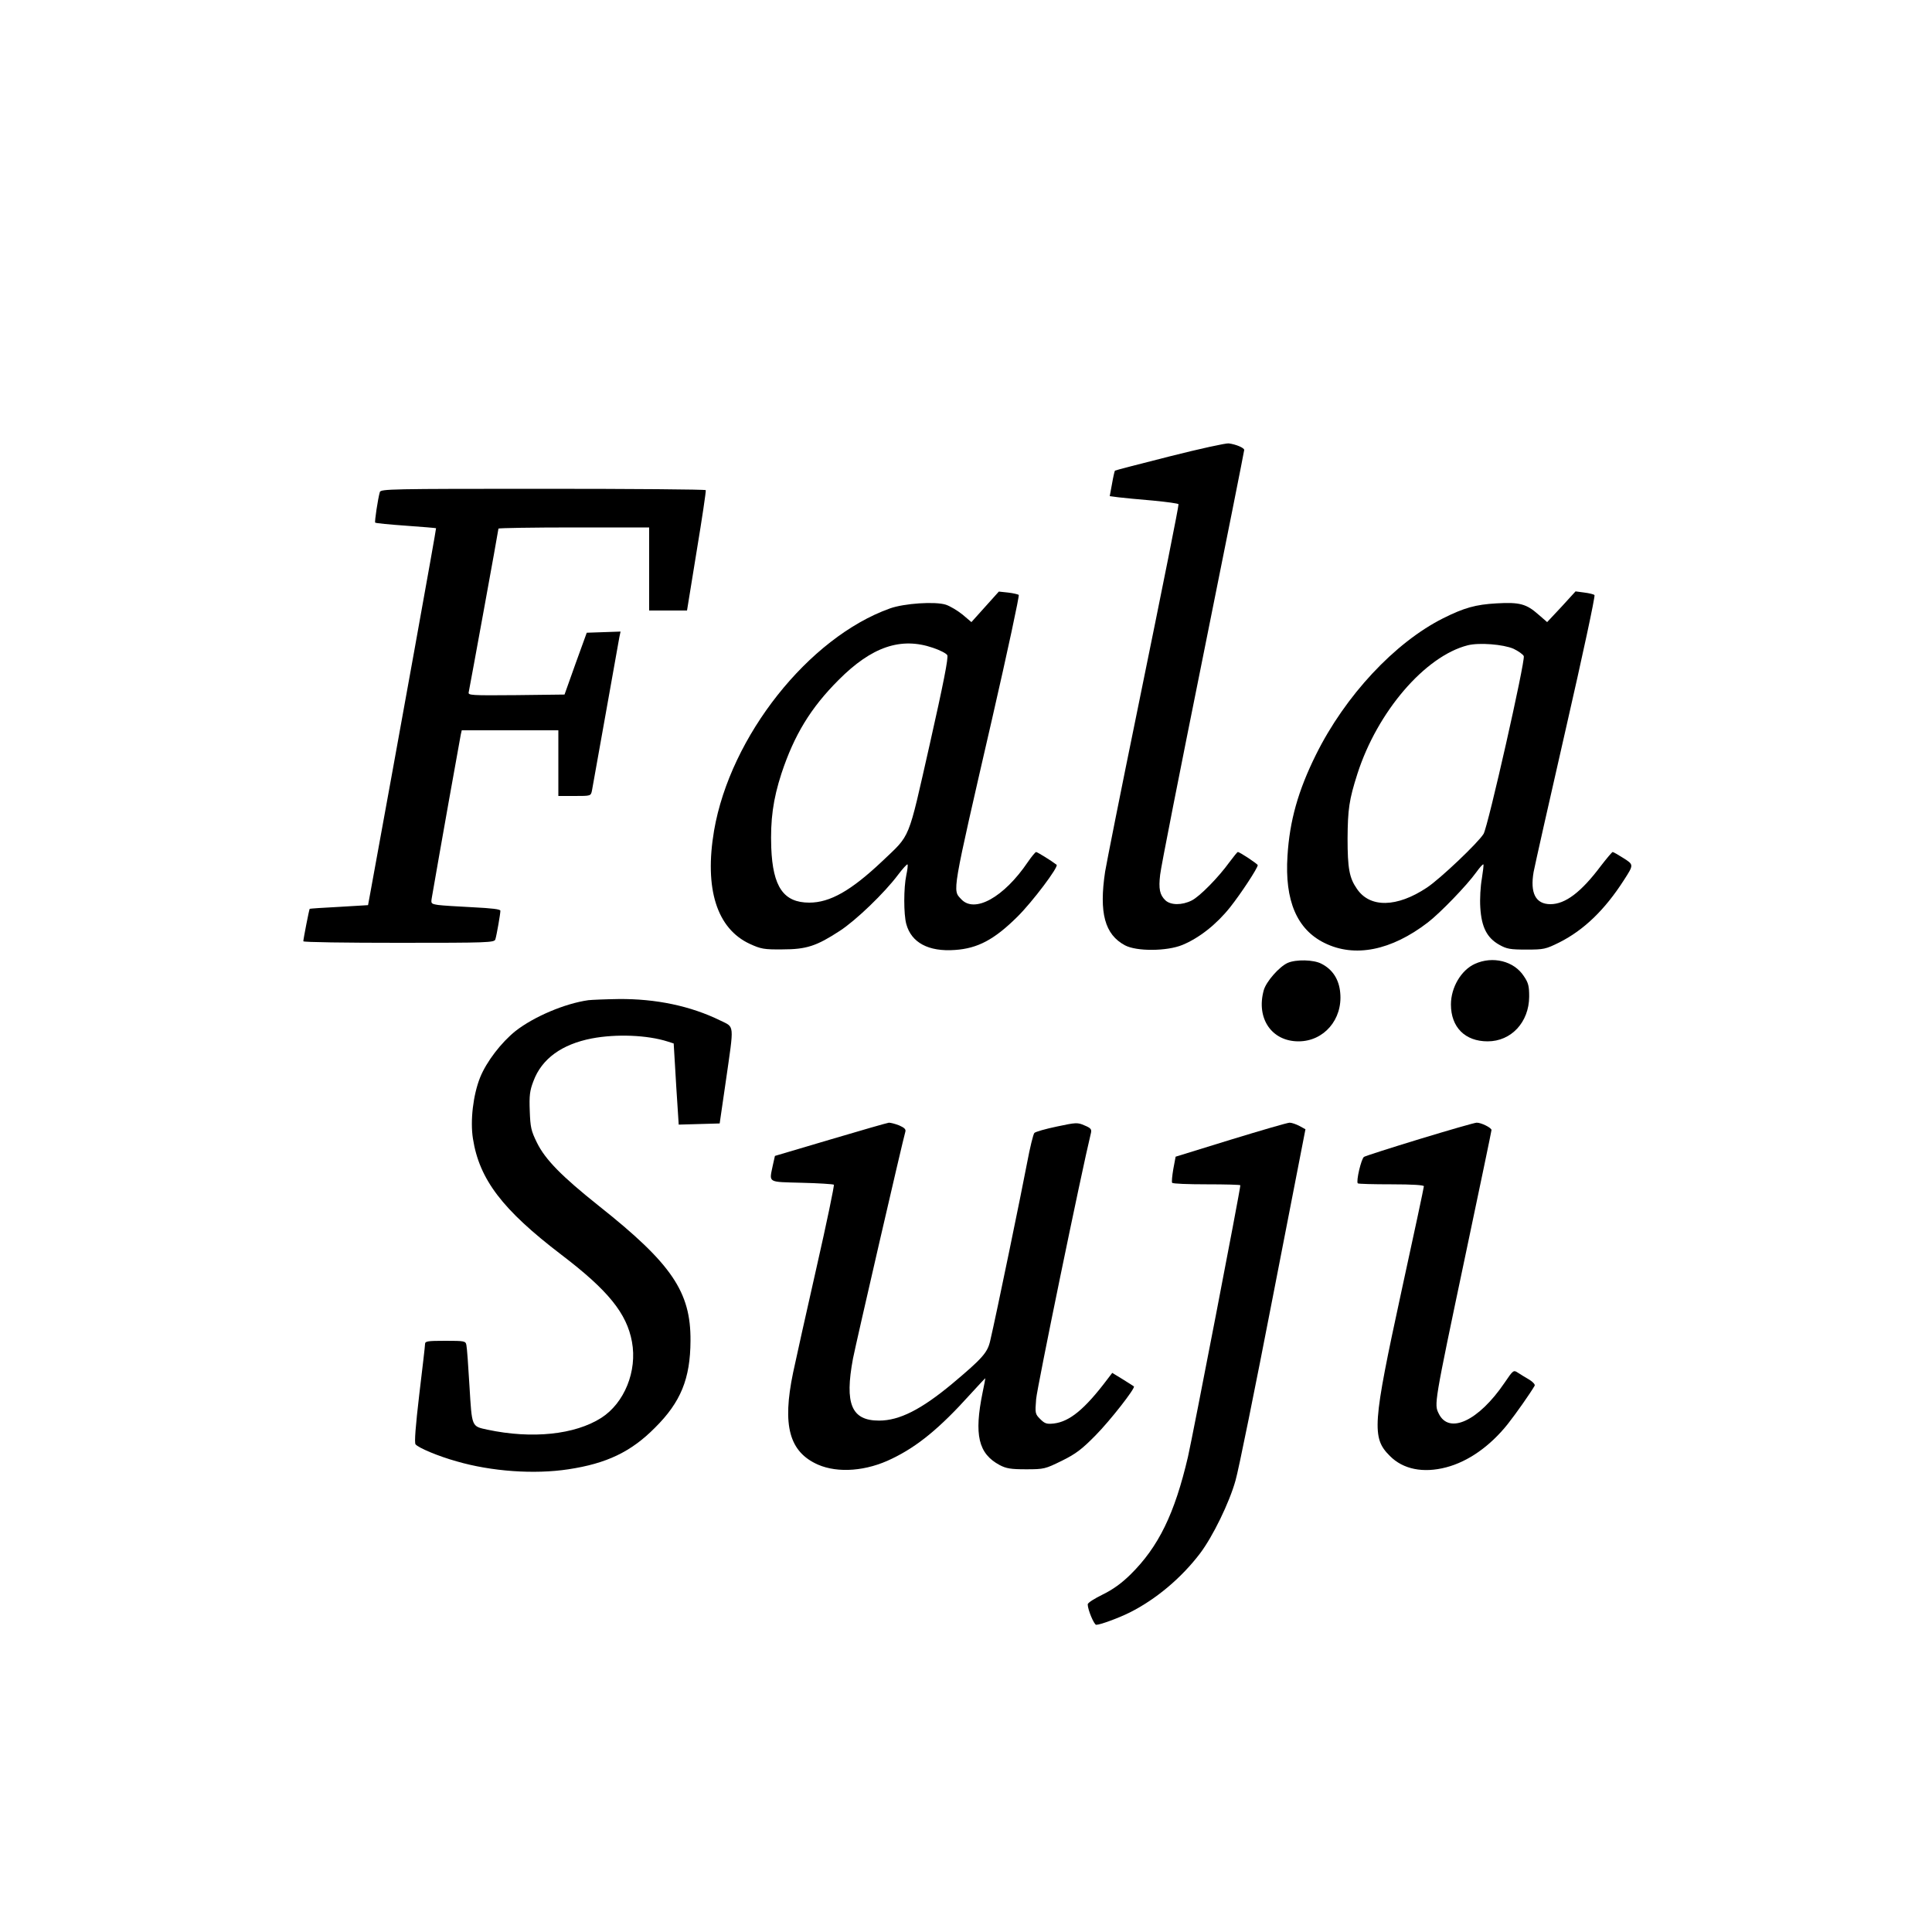 <?xml version="1.0" standalone="no"?>
<!DOCTYPE svg PUBLIC "-//W3C//DTD SVG 20010904//EN"
 "http://www.w3.org/TR/2001/REC-SVG-20010904/DTD/svg10.dtd">
<svg version="1.0" xmlns="http://www.w3.org/2000/svg"
 width="1000pt" height="1000pt" viewBox="0 0 1000 1000"
 preserveAspectRatio="xMidYMid meet">

<g transform="translate(0,1000) scale(0.1,-0.1)"
fill="#000000" stroke="none">
<path d="M6055 7638 c-154 -39 -282 -72 -284 -74 -2 -2 -9 -32 -15 -67 l-12
-65 45 -6 c25 -3 106 -11 179 -17 72 -7 132 -15 132 -19 0 -16 -70 -367 -214
-1072 -85 -414 -159 -787 -166 -830 -32 -213 -2 -325 103 -381 60 -32 217 -31
297 2 87 36 176 106 247 195 57 72 143 203 143 218 0 6 -93 68 -103 68 -3 0
-22 -24 -43 -52 -58 -80 -154 -178 -196 -199 -50 -25 -108 -25 -136 1 -29 28
-36 59 -27 133 3 34 103 540 221 1125 118 585 214 1068 214 1073 0 11 -42 29
-80 34 -14 2 -151 -28 -305 -67z"/>
<path d="M1966 7453 c-10 -34 -28 -154 -24 -158 2 -3 74 -10 159 -16 85 -6
155 -12 156 -13 2 -2 -189 -1060 -340 -1886 l-12 -65 -150 -9 c-83 -4 -151 -9
-152 -10 -3 -3 -33 -157 -33 -168 0 -5 222 -8 494 -8 462 0 495 1 500 18 7 23
26 132 26 148 0 8 -43 13 -142 18 -79 4 -160 9 -181 12 -36 6 -37 7 -32 37 38
221 146 827 150 845 l5 22 250 0 250 0 0 -170 0 -170 84 0 c84 0 84 0 90 28 3
15 35 194 71 397 36 204 68 383 71 398 l6 28 -88 -3 -87 -3 -58 -160 -57 -160
-250 -3 c-235 -2 -250 -1 -246 15 6 28 154 839 154 847 0 3 176 6 390 6 l390
0 0 -215 0 -215 98 0 98 0 50 308 c28 169 49 310 47 315 -2 4 -382 7 -843 7
-790 0 -839 -1 -844 -17z"/>
<path d="M5099 6859 l-71 -79 -46 39 c-26 21 -65 44 -86 51 -56 18 -216 7
-289 -19 -421 -150 -827 -662 -911 -1150 -51 -301 14 -508 186 -587 57 -26 73
-29 168 -28 124 0 176 17 297 96 83 54 231 196 302 291 24 32 46 55 48 53 3
-3 0 -28 -6 -56 -14 -65 -14 -203 0 -253 26 -96 115 -144 252 -134 118 8 204
54 323 172 77 76 215 259 203 269 -27 21 -100 66 -106 66 -4 0 -24 -24 -43
-52 -124 -183 -276 -267 -345 -192 -45 49 -51 16 160 933 80 349 142 638 138
642 -5 3 -29 9 -56 12 l-47 5 -71 -79z m-270 -212 c36 -12 69 -29 74 -38 7
-11 -20 -148 -91 -463 -115 -507 -96 -461 -247 -605 -160 -151 -269 -213 -376
-213 -133 0 -189 81 -197 284 -5 144 9 250 53 385 66 199 151 339 295 483 172
173 323 224 489 167z"/>
<path d="M8082 6859 l-74 -79 -45 39 c-62 55 -97 65 -217 58 -108 -6 -168 -23
-276 -77 -251 -126 -507 -401 -658 -705 -93 -187 -137 -344 -148 -525 -15
-232 49 -381 192 -451 156 -77 345 -39 534 106 64 49 203 193 251 260 18 25
34 43 37 41 2 -3 -2 -36 -8 -74 -7 -38 -11 -105 -8 -149 6 -101 34 -157 98
-193 39 -22 57 -25 141 -25 90 0 99 2 170 37 127 64 235 168 334 322 52 81 52
80 -3 115 -27 17 -51 31 -55 31 -3 0 -31 -33 -61 -72 -102 -136 -184 -198
-261 -198 -77 0 -106 58 -87 167 6 32 81 366 167 742 86 376 153 687 148 691
-4 4 -28 10 -53 13 l-45 6 -73 -80z m-248 -217 c25 -12 49 -29 53 -38 9 -23
-185 -882 -208 -920 -28 -46 -225 -233 -293 -278 -156 -104 -296 -106 -363 -6
-39 56 -48 106 -48 260 1 151 8 201 51 335 103 321 350 609 571 665 59 15 184
5 237 -18z"/>
<path d="M6665 5016 c-43 -19 -112 -97 -124 -142 -40 -145 41 -264 180 -264
131 0 229 113 216 251 -6 70 -40 122 -98 151 -40 21 -131 23 -174 4z"/>
<path d="M7634 5011 c-71 -32 -124 -122 -124 -210 0 -118 73 -191 190 -191
122 0 214 99 215 231 0 55 -4 72 -28 107 -51 78 -161 105 -253 63z"/>
<path d="M3045 4823 c-121 -17 -281 -85 -376 -159 -74 -59 -151 -159 -184
-241 -36 -90 -52 -224 -37 -317 33 -211 153 -368 457 -600 243 -185 339 -304
366 -451 28 -152 -39 -317 -159 -394 -137 -87 -358 -110 -589 -61 -83 18 -80
12 -93 225 -6 105 -13 200 -16 213 -4 21 -9 22 -109 22 -93 0 -105 -2 -105
-17 0 -10 -14 -128 -30 -262 -19 -162 -26 -249 -19 -257 15 -18 116 -61 213
-88 179 -52 401 -68 578 -41 198 30 324 90 448 215 134 133 183 254 184 450 2
253 -97 399 -474 698 -192 153 -278 240 -321 328 -30 61 -34 79 -37 164 -3 79
0 105 19 154 43 116 147 191 302 221 126 24 287 18 393 -16 l31 -10 7 -117 c4
-64 9 -159 13 -210 l6 -93 106 3 106 3 32 220 c43 301 46 276 -29 313 -153 75
-333 113 -527 111 -69 -1 -139 -4 -156 -6z"/>
<path d="M4298 4102 l-287 -85 -11 -49 c-19 -92 -30 -85 150 -90 87 -2 162 -7
166 -10 3 -4 -37 -197 -90 -430 -53 -233 -107 -477 -121 -543 -57 -274 -20
-410 129 -476 104 -45 251 -34 383 31 133 64 248 159 404 332 44 48 79 86 79
84 0 -3 -6 -35 -14 -73 -45 -220 -22 -317 88 -376 34 -18 58 -22 137 -22 94 0
99 2 185 44 73 36 104 60 174 131 77 78 208 246 199 254 -2 2 -28 18 -58 37
l-54 33 -26 -34 c-117 -155 -195 -218 -276 -228 -37 -4 -47 -1 -71 23 -26 26
-27 30 -21 103 4 56 234 1174 284 1379 4 18 -2 25 -34 38 -36 16 -44 15 -143
-6 -58 -12 -110 -27 -116 -33 -6 -6 -23 -76 -38 -156 -25 -133 -160 -790 -191
-921 -14 -60 -39 -89 -195 -220 -162 -135 -275 -192 -380 -192 -143 0 -179 86
-135 321 15 77 258 1131 271 1174 4 13 -5 21 -32 33 -20 8 -44 14 -53 14 -9
-1 -145 -40 -303 -87z"/>
<path d="M6370 4101 l-285 -88 -12 -64 c-6 -35 -9 -67 -6 -71 2 -5 83 -8 179
-8 96 0 174 -2 174 -5 0 -22 -247 -1300 -271 -1405 -69 -295 -152 -466 -298
-610 -46 -45 -90 -77 -143 -103 -43 -21 -78 -43 -78 -51 0 -28 33 -106 44
-106 21 0 118 36 174 64 137 69 267 179 363 305 66 87 152 263 184 378 15 50
102 480 194 955 l168 863 -31 17 c-17 9 -40 17 -51 17 -11 0 -148 -40 -305
-88z"/>
<path d="M7350 4105 c-151 -46 -282 -88 -290 -93 -14 -9 -42 -127 -32 -137 3
-3 81 -5 174 -5 110 0 168 -4 168 -10 0 -6 -52 -250 -116 -543 -150 -691 -155
-759 -60 -853 68 -69 172 -90 291 -59 115 30 228 110 319 224 44 56 115 157
139 198 4 6 -7 19 -26 31 -19 11 -45 27 -59 36 -24 16 -25 16 -71 -52 -134
-197 -287 -268 -340 -159 -24 49 -26 42 138 820 74 351 135 643 135 648 0 12
-55 39 -77 38 -10 0 -142 -38 -293 -84z"/>
</g>
</svg>
